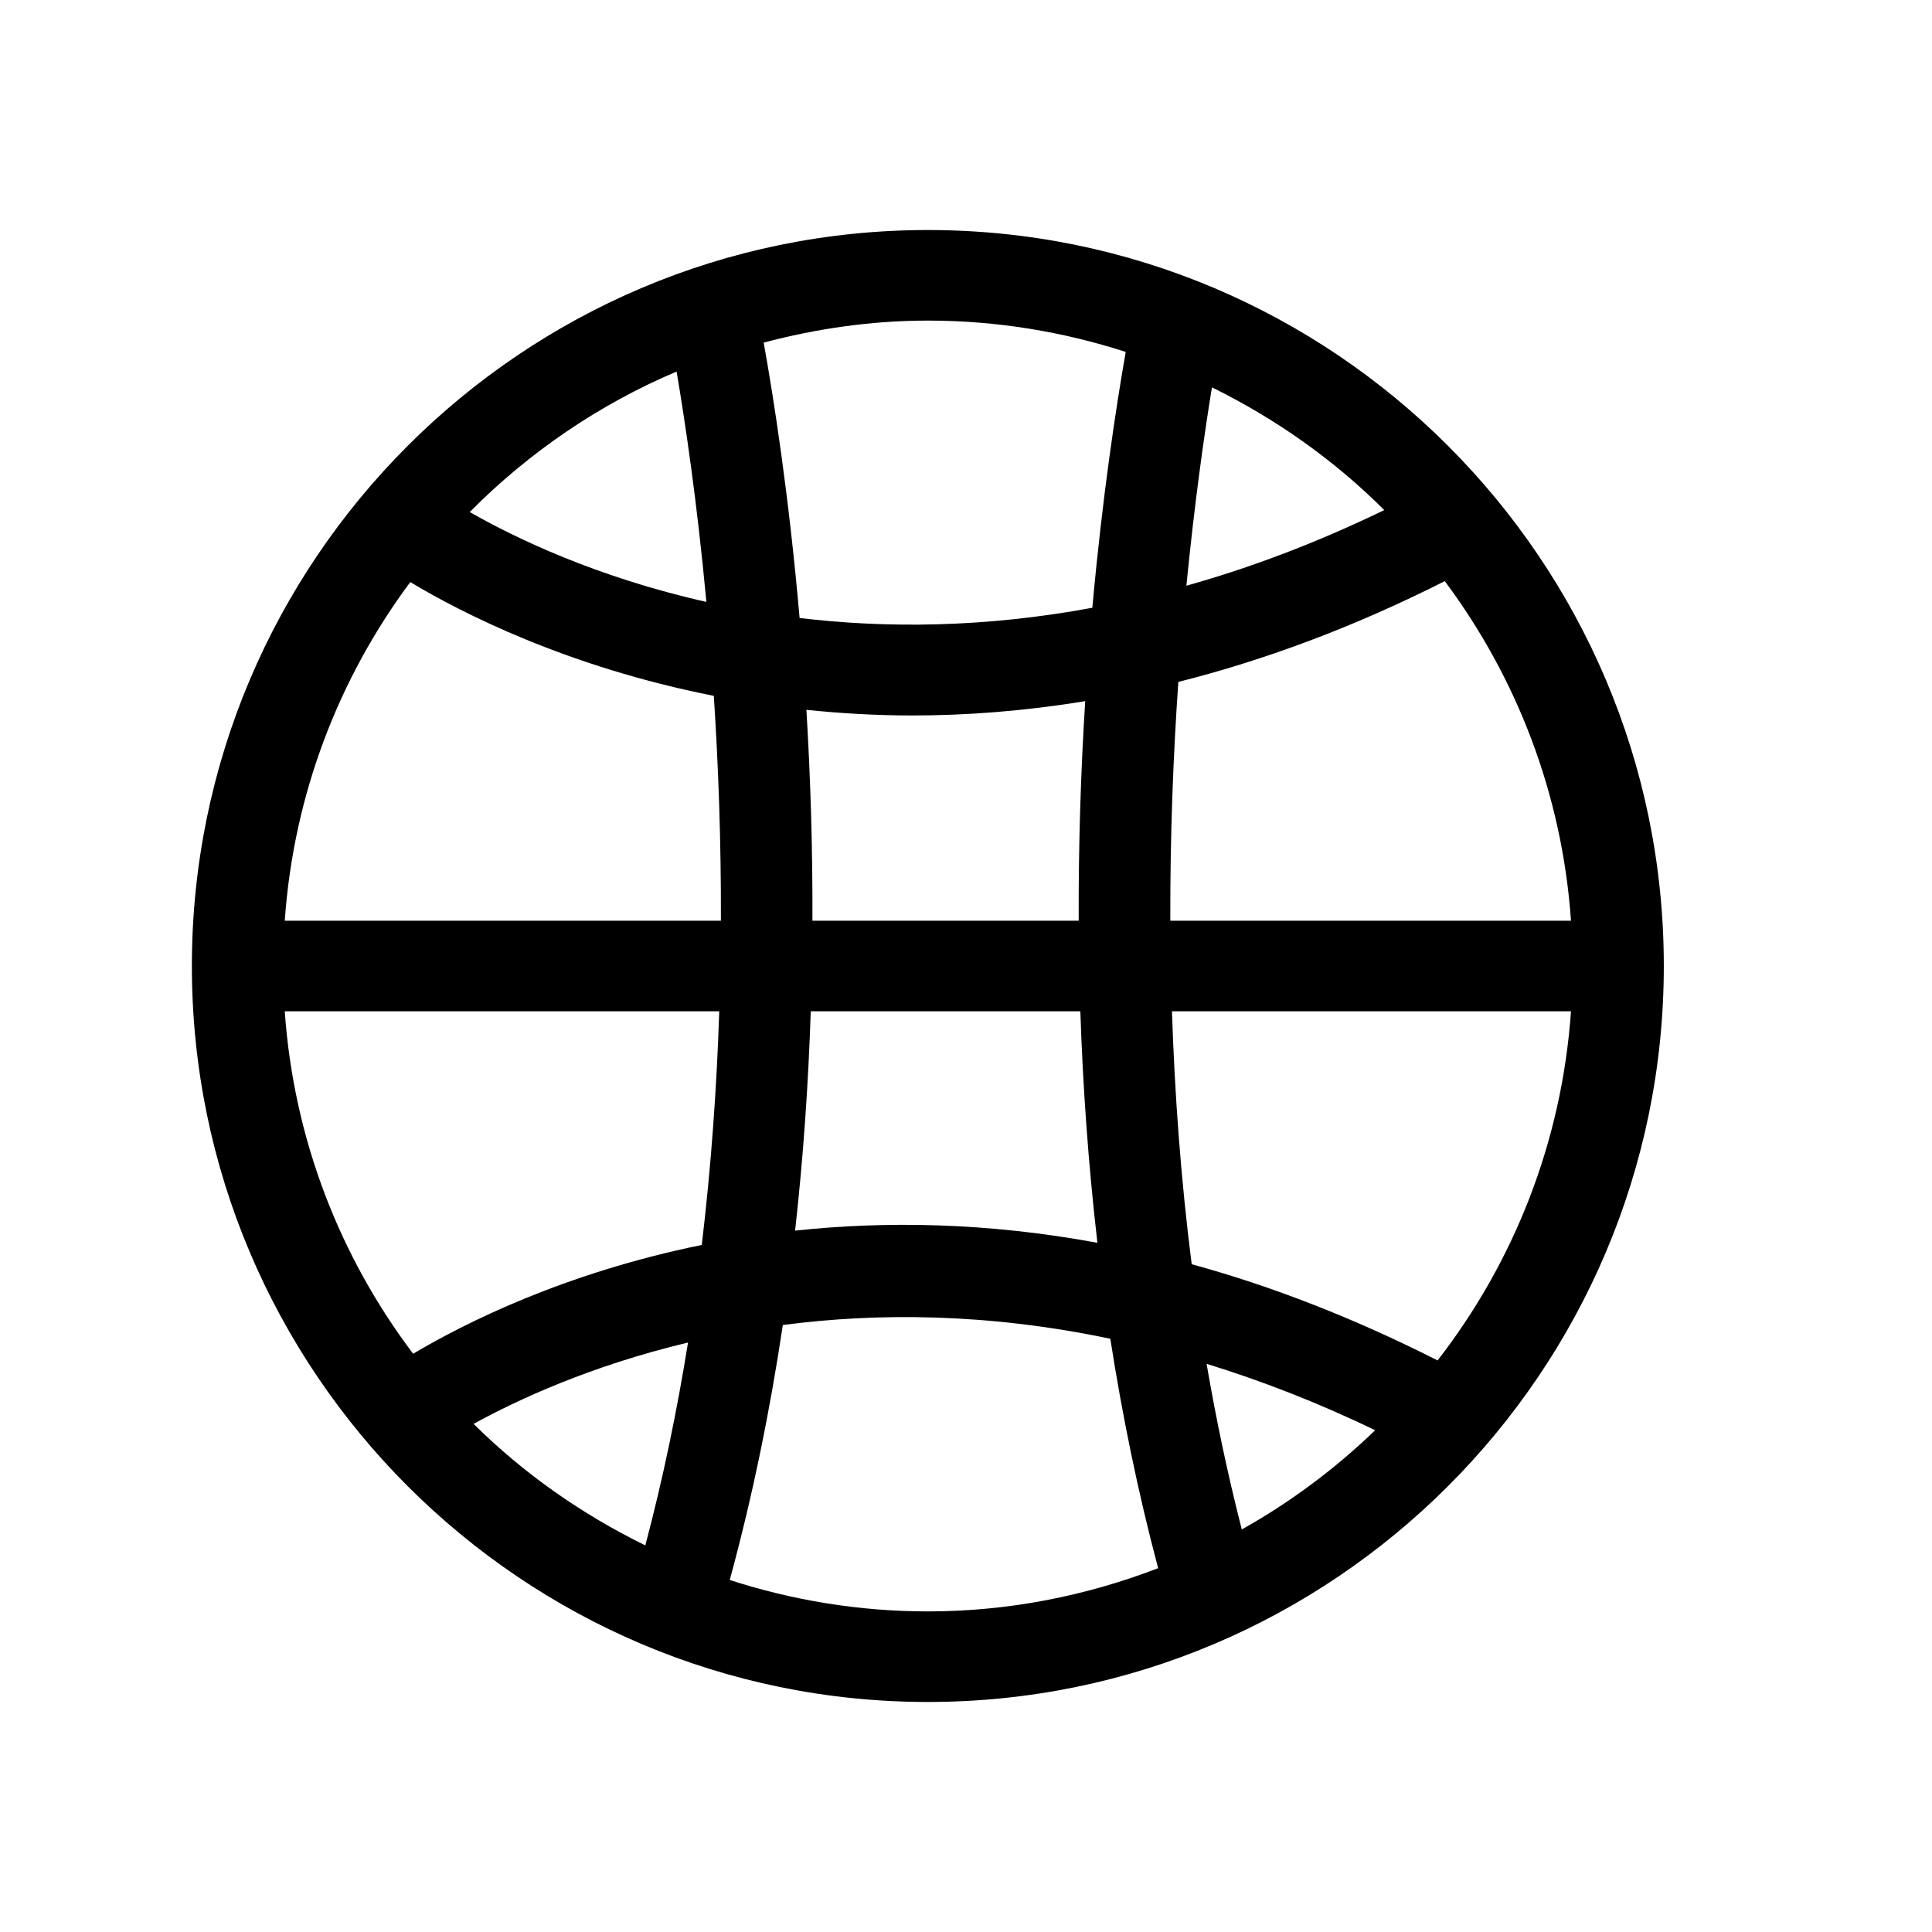 <?xml version="1.0" encoding="utf-8"?>
<!-- Generator: Adobe Illustrator 17.0.0, SVG Export Plug-In . SVG Version: 6.00 Build 0)  -->
<!DOCTYPE svg PUBLIC "-//W3C//DTD SVG 1.1//EN" "http://www.w3.org/Graphics/SVG/1.1/DTD/svg11.dtd">
<svg version="1.1" id="Capa_1" xmlns="http://www.w3.org/2000/svg" xmlns:xlink="http://www.w3.org/1999/xlink" x="0px" y="0px"
	 width="64px" height="64px" viewBox="0 0 64 64" enable-background="new 0 0 64 64" xml:space="preserve">
<g>
	<path d="M30.737,7.62C17.293,7.62,6.356,18.557,6.356,32s10.937,24.38,24.38,24.38c13.443,0,24.38-10.937,24.38-24.38
		S44.18,7.62,30.737,7.62z M40.147,12.831c2.12,1.045,4.055,2.411,5.708,4.066c-2.271,1.101-4.459,1.917-6.554,2.506
		C39.57,16.663,39.89,14.409,40.147,12.831z M30.737,10.62c2.287,0,4.487,0.37,6.554,1.038c-0.319,1.815-0.77,4.764-1.106,8.475
		c-3.593,0.667-6.852,0.68-9.697,0.339c-0.358-4.098-0.861-7.296-1.19-9.123C27.039,10.889,28.855,10.62,30.737,10.62z M26.857,33.5
		h8.931c0.082,2.475,0.261,5.046,0.565,7.669c-3.688-0.681-7.049-0.721-10.014-0.403C26.616,38.282,26.78,35.848,26.857,33.5z
		 M26.713,23.514c1.12,0.116,2.289,0.187,3.514,0.187c1.801,0,3.715-0.146,5.722-0.475c-0.141,2.245-0.226,4.69-0.216,7.274h-8.82
		C26.922,28.025,26.844,25.68,26.713,23.514z M22.413,12.308c0.284,1.675,0.678,4.315,0.987,7.631
		c-3.643-0.819-6.341-2.121-7.84-2.977C17.507,14.997,19.829,13.404,22.413,12.308z M21.377,51.193
		c-2.111-1.034-4.037-2.386-5.688-4.025c1.43-0.787,3.867-1.923,7.103-2.695C22.431,46.712,21.969,48.962,21.377,51.193z
		 M23.247,41.241c-4.566,0.929-7.878,2.603-9.561,3.604C11.265,41.64,9.729,37.743,9.433,33.5h14.393
		C23.744,36.002,23.562,38.599,23.247,41.241z M9.433,30.5c0.293-4.187,1.792-8.037,4.158-11.218
		c1.693,1.018,5.192,2.809,10.055,3.769c0.15,2.287,0.243,4.795,0.235,7.449H9.433z M30.737,53.38c-2.29,0-4.493-0.371-6.563-1.041
		c0.767-2.815,1.34-5.648,1.758-8.446c3.128-0.411,6.787-0.398,10.849,0.455c0.392,2.52,0.911,5.067,1.584,7.6
		C35.992,52.86,33.427,53.38,30.737,53.38z M41.136,50.665c-0.467-1.824-0.853-3.658-1.166-5.487
		c1.799,0.555,3.661,1.271,5.584,2.201C44.231,48.653,42.75,49.761,41.136,50.665z M47.622,45.066
		c-2.835-1.436-5.561-2.48-8.146-3.187c-0.364-2.861-0.565-5.675-0.653-8.379h13.218C51.738,37.84,50.14,41.821,47.622,45.066z
		 M38.768,30.5c-0.008-2.834,0.098-5.5,0.266-7.911c2.792-0.703,5.745-1.781,8.826-3.338c2.379,3.188,3.888,7.048,4.181,11.249
		H38.768z"/>
</g>
</svg>
